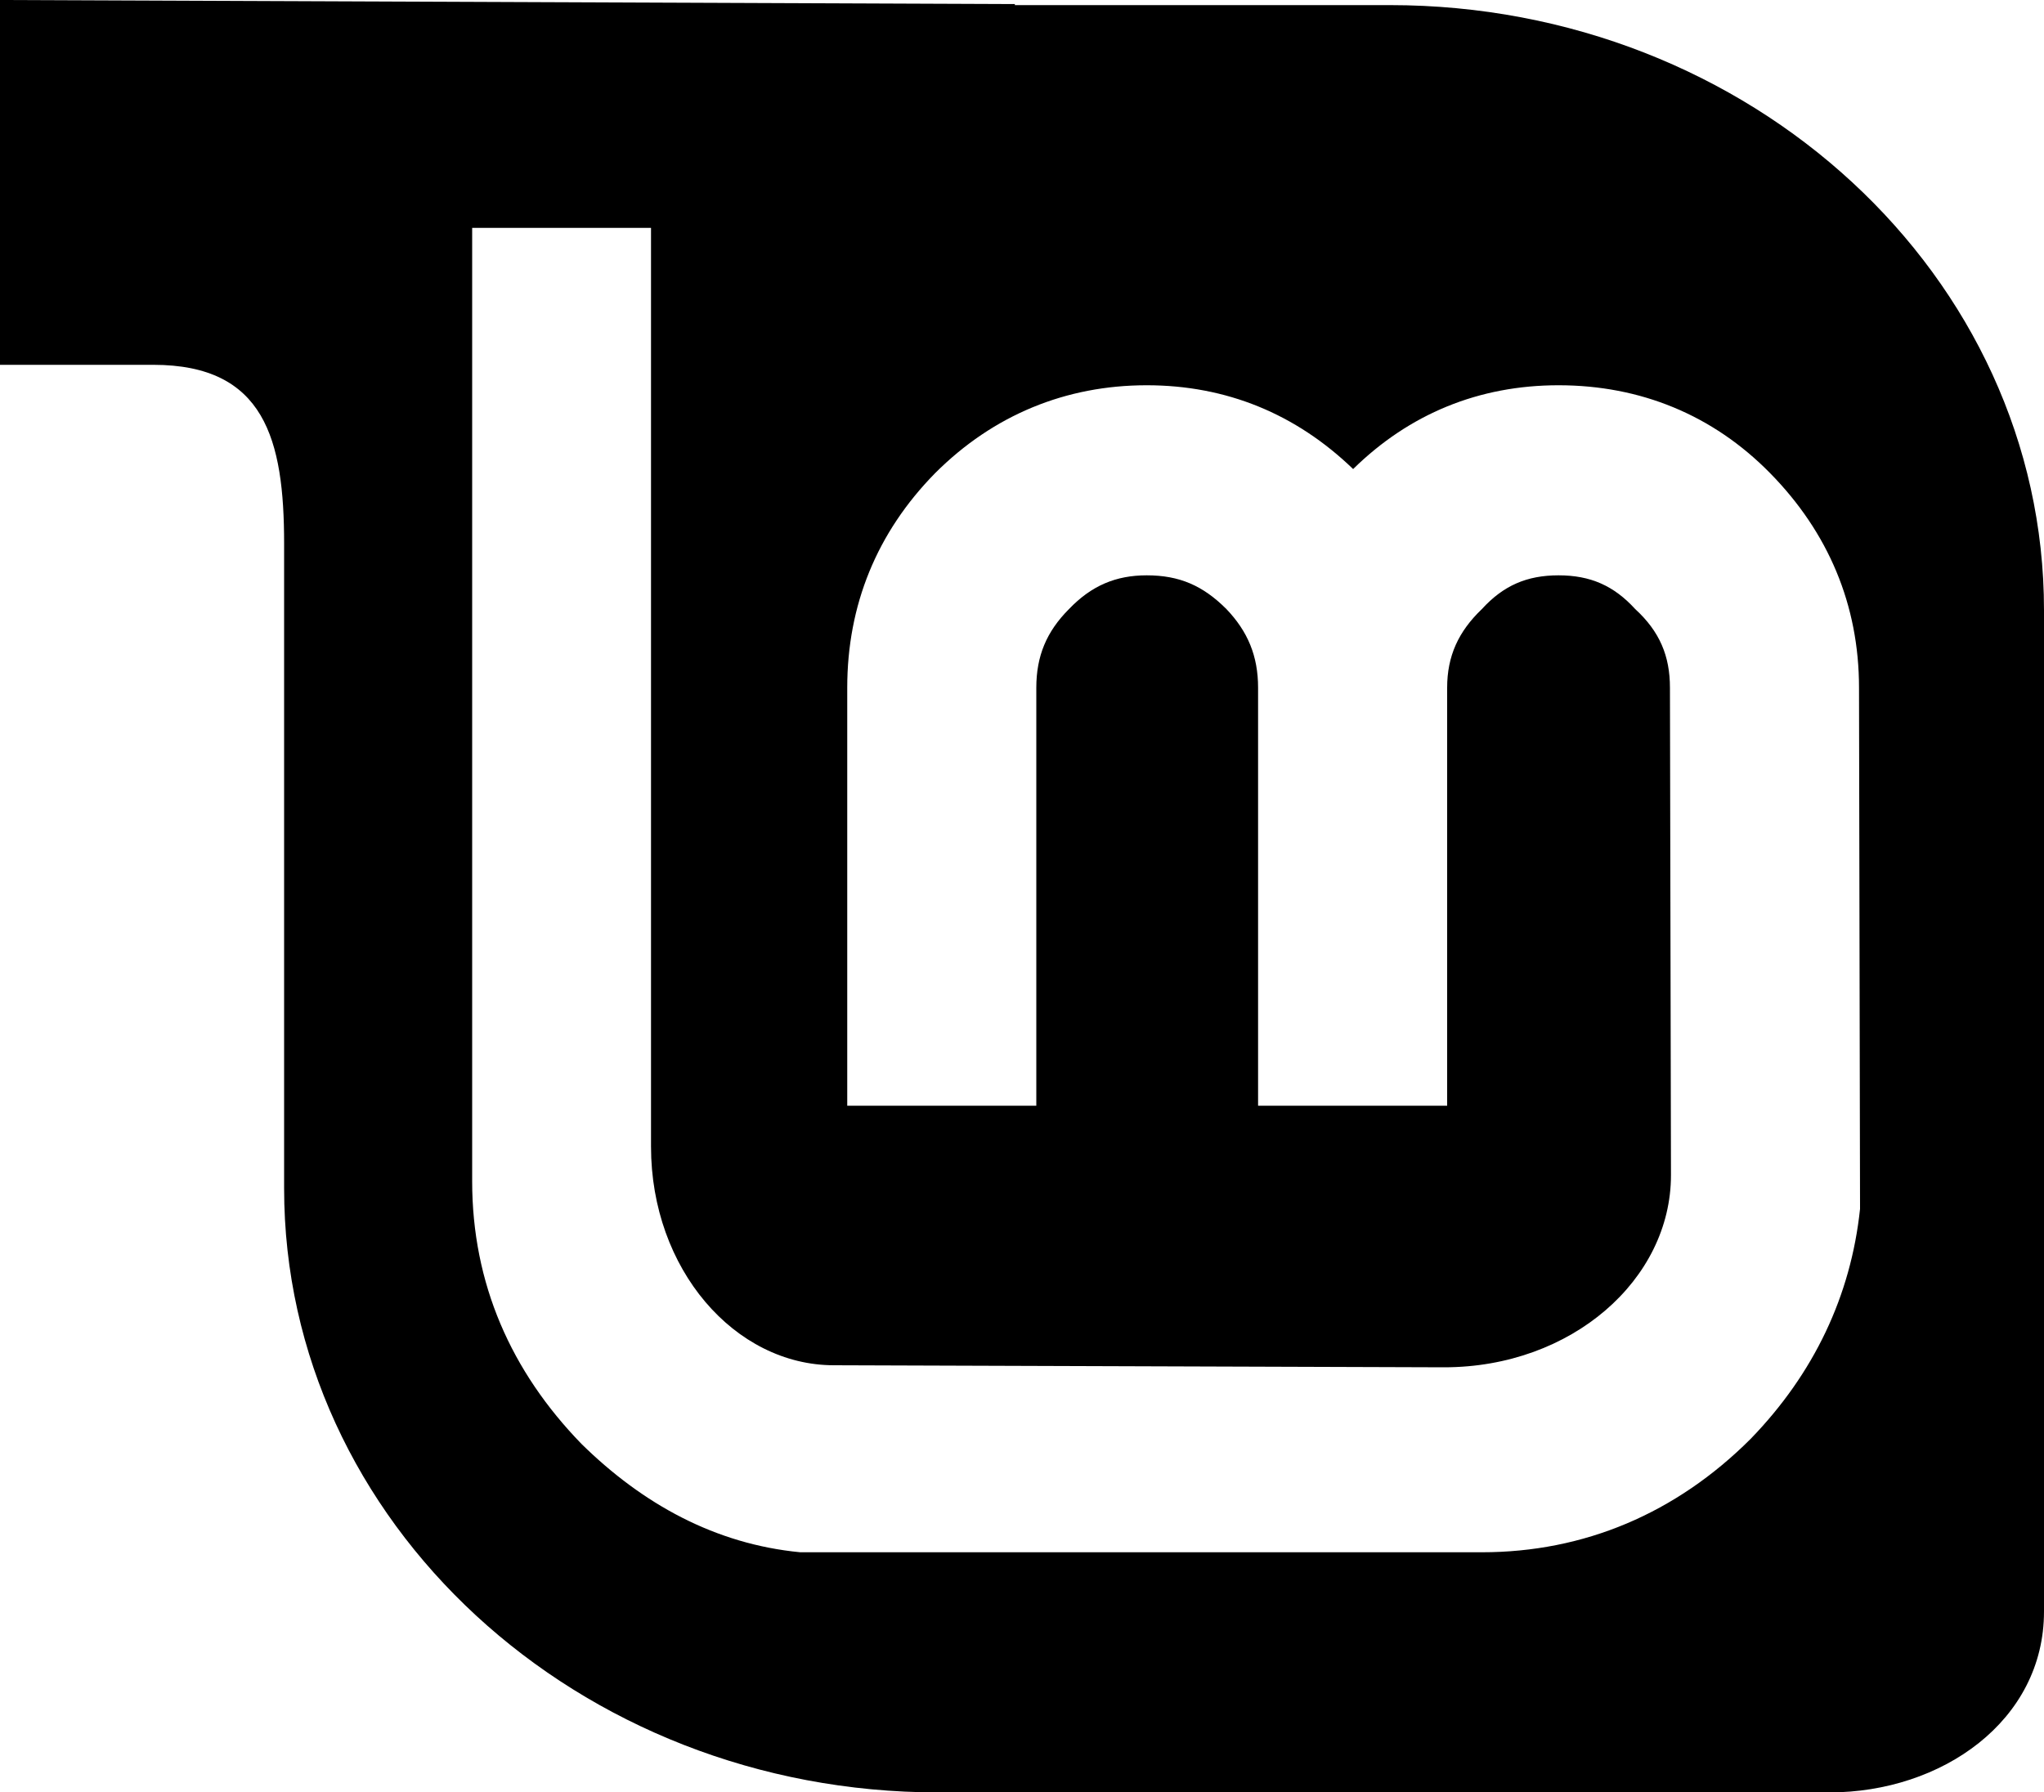 <svg height="17.54" viewBox="0 0 20 17.54" width="20" xmlns="http://www.w3.org/2000/svg"><path d="m0 0v3.57h1.5c1.09 0 1.28.73 1.28 1.75v6.31c0 3.26 2.87 5.91 6.4 5.91h8.72c1.1 0 2.1-.7 2.1-1.77v-9.8c0-3.27-2.87-5.92-6.4-5.92h-3.67v-.01zm4.62 2.23h1.75v8.99c0 1.2.82 2.14 1.79 2.14l5.97.02c1.25 0 2.22-.86 2.22-1.88l-.01-4.77c0-.31-.1-.55-.34-.77-.21-.23-.44-.33-.75-.33s-.54.1-.75.33c-.23.22-.34.46-.34.77v4.09h-1.85v-4.09c0-.31-.1-.55-.31-.77-.23-.23-.46-.33-.78-.33-.3 0-.54.1-.76.33-.22.22-.32.46-.32.77v4.09h-1.85v-4.09c0-.81.29-1.52.86-2.1.57-.57 1.28-.86 2.07-.86.78 0 1.46.28 2.02.82.55-.54 1.23-.82 2.01-.82.8 0 1.51.29 2.07.86.57.58.87 1.29.87 2.1l.01 5.1c-.09.85-.45 1.61-1.07 2.25-.73.73-1.63 1.11-2.63 1.11h-6.67c-.83-.08-1.54-.47-2.14-1.06-.69-.71-1.07-1.57-1.07-2.57z"/></svg>